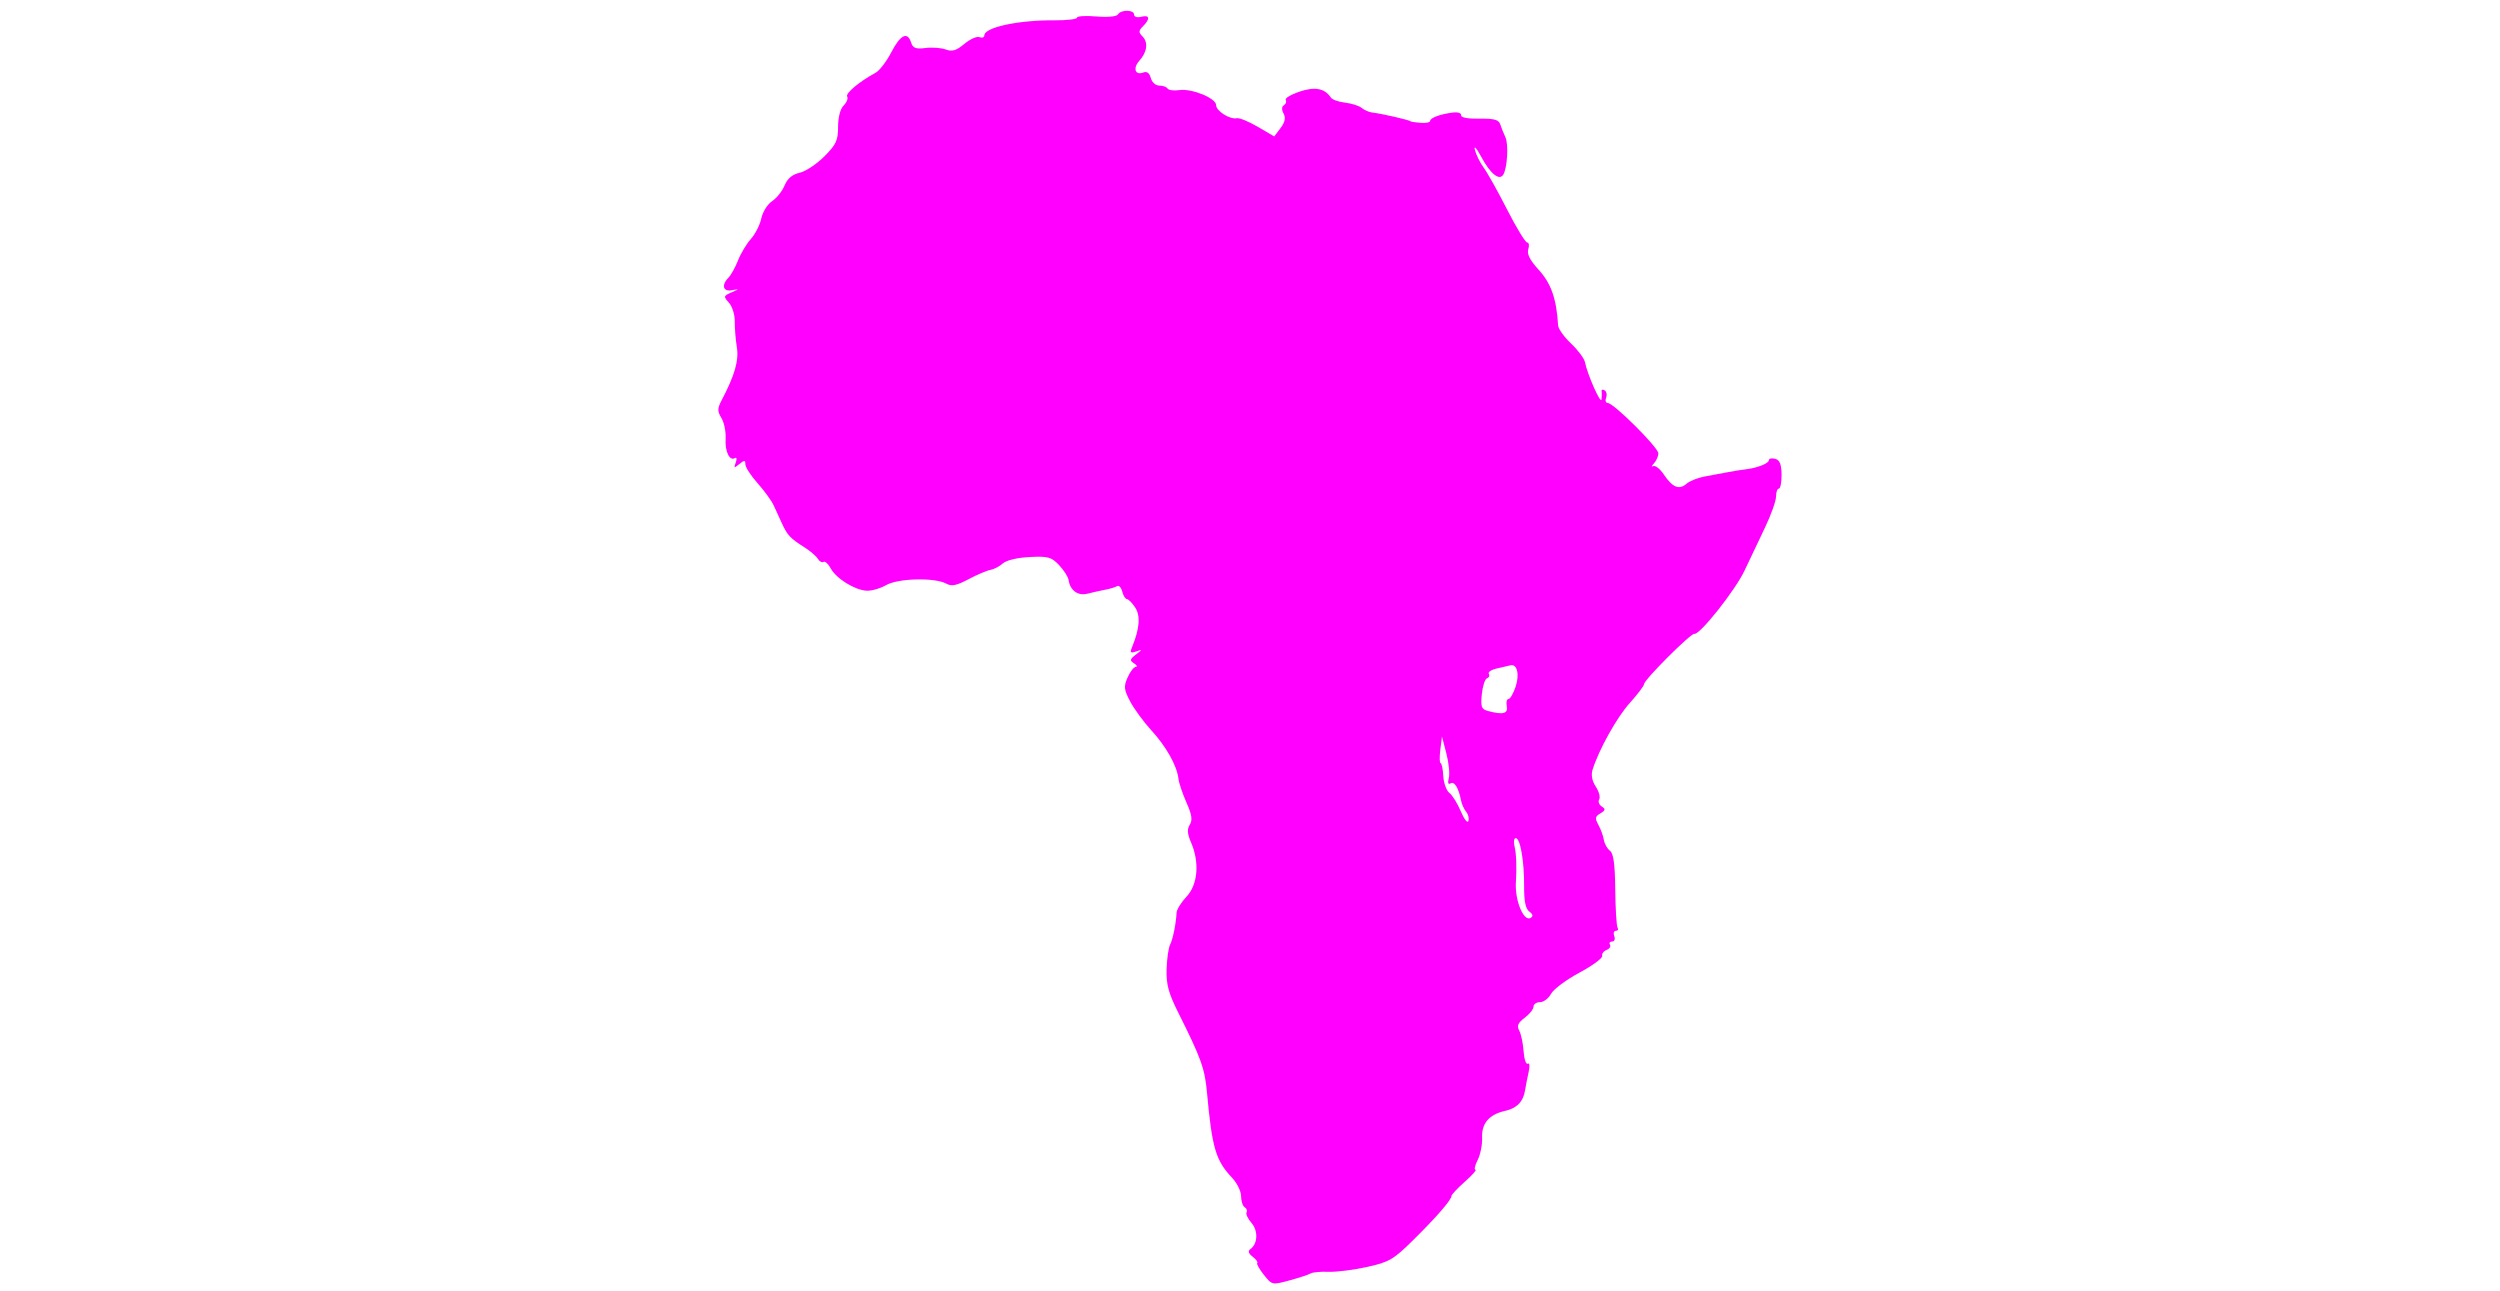 <svg xmlns="http://www.w3.org/2000/svg" width="701" height="362" viewBox="0 0 701 362" version="1.1"><path d="" stroke="none" fill="#84a4bc" fill-rule="evenodd"/><path d="M 313.474 4.041 C 313.096 4.654, 310.602 4.892, 307.415 4.618 C 304.437 4.363, 302 4.512, 302 4.949 C 302 5.386, 299.188 5.722, 295.750 5.694 C 285.544 5.614, 276 7.668, 276 9.944 C 276 10.490, 275.388 10.702, 274.640 10.415 C 273.892 10.128, 271.980 10.984, 270.390 12.317 C 268.153 14.193, 266.980 14.547, 265.198 13.883 C 263.931 13.411, 261.367 13.221, 259.498 13.461 C 256.788 13.808, 255.977 13.502, 255.483 11.948 C 254.467 8.745, 252.477 9.717, 249.915 14.670 C 248.587 17.238, 246.600 19.825, 245.500 20.417 C 240.996 22.844, 236.999 26.189, 237.545 27.073 C 237.865 27.591, 237.424 28.719, 236.564 29.579 C 235.616 30.527, 235 32.888, 235 35.571 C 235 39.385, 234.459 40.541, 231.102 43.898 C 228.958 46.042, 225.852 48.093, 224.199 48.456 C 222.159 48.904, 220.810 50.045, 219.996 52.009 C 219.337 53.601, 217.757 55.584, 216.486 56.417 C 215.214 57.251, 213.862 59.410, 213.481 61.216 C 213.101 63.022, 211.783 65.625, 210.554 67 C 209.325 68.375, 207.704 71.075, 206.952 73 C 206.200 74.925, 205.003 77.095, 204.292 77.821 C 202.205 79.955, 202.720 81.867, 205.250 81.378 C 207.396 80.964, 207.390 80.992, 205.112 81.991 C 202.858 82.979, 202.818 83.141, 204.402 84.892 C 205.325 85.911, 206.058 88.265, 206.031 90.123 C 206.004 91.980, 206.265 95.221, 206.609 97.325 C 207.222 101.060, 206.029 105.235, 202.352 112.223 C 201.130 114.544, 201.122 115.282, 202.295 117.223 C 203.052 118.475, 203.578 121.075, 203.464 123 C 203.249 126.631, 204.581 129.377, 206.102 128.437 C 206.583 128.140, 206.673 128.707, 206.301 129.698 C 205.708 131.281, 205.830 131.333, 207.313 130.128 C 208.750 128.958, 209 128.969, 209 130.196 C 209 130.988, 210.537 133.364, 212.415 135.475 C 214.293 137.586, 216.318 140.368, 216.915 141.657 C 217.512 142.946, 218.563 145.238, 219.250 146.750 C 220.753 150.057, 221.593 150.953, 225.500 153.420 C 227.150 154.462, 228.865 155.928, 229.311 156.678 C 229.758 157.428, 230.477 157.823, 230.911 157.555 C 231.344 157.287, 232.252 158.102, 232.928 159.365 C 234.450 162.209, 239.664 165.455, 243 165.635 C 244.375 165.709, 246.850 164.996, 248.500 164.051 C 251.859 162.127, 262.198 161.892, 265.370 163.667 C 266.812 164.474, 268.232 164.187, 271.568 162.413 C 273.948 161.147, 276.707 159.974, 277.698 159.806 C 278.689 159.638, 280.257 158.820, 281.182 157.989 C 282.172 157.100, 285.272 156.358, 288.710 156.188 C 293.893 155.931, 294.830 156.190, 296.972 158.471 C 298.302 159.885, 299.490 161.731, 299.613 162.571 C 300.051 165.554, 302.238 167.158, 304.926 166.467 C 306.342 166.104, 308.593 165.601, 309.930 165.351 C 311.266 165.101, 312.759 164.649, 313.247 164.347 C 313.735 164.046, 314.382 164.744, 314.684 165.899 C 314.986 167.055, 315.579 168, 316.002 168 C 316.424 168, 317.464 169.059, 318.313 170.354 C 319.836 172.680, 319.553 176.274, 317.442 181.424 C 316.785 183.024, 316.976 183.234, 318.576 182.671 C 320.398 182.031, 320.394 182.077, 318.505 183.537 C 316.793 184.860, 316.722 185.213, 318.005 186.024 C 318.827 186.544, 319.047 186.976, 318.494 186.985 C 317.941 186.993, 316.904 188.320, 316.190 189.933 C 315.054 192.499, 315.143 193.345, 316.899 196.683 C 318.003 198.783, 320.695 202.453, 322.882 204.840 C 327.042 209.382, 330.035 214.738, 330.439 218.363 C 330.570 219.538, 331.579 222.536, 332.682 225.024 C 334.198 228.444, 334.426 229.963, 333.615 231.249 C 332.826 232.499, 332.920 233.817, 333.969 236.225 C 336.393 241.789, 335.880 248.046, 332.726 251.396 C 331.227 252.989, 329.963 255.014, 329.918 255.896 C 329.757 259.029, 328.874 263.369, 328.080 264.923 C 327.637 265.790, 327.204 268.881, 327.117 271.792 C 326.993 275.996, 327.650 278.462, 330.314 283.792 C 336.862 296.890, 337.826 299.580, 338.456 306.500 C 339.855 321.857, 340.900 325.406, 345.441 330.206 C 346.848 331.695, 348 334.031, 348 335.397 C 348 336.764, 348.457 338.165, 349.016 338.510 C 349.575 338.856, 349.810 339.499, 349.537 339.940 C 349.265 340.381, 349.886 341.716, 350.918 342.906 C 352.847 345.130, 352.683 348.788, 350.588 350.269 C 349.854 350.788, 350.064 351.470, 351.234 352.368 C 352.188 353.099, 352.771 353.896, 352.529 354.138 C 352.287 354.380, 353.124 355.876, 354.389 357.463 C 356.674 360.329, 356.719 360.339, 361.594 359.018 C 364.292 358.288, 366.950 357.412, 367.500 357.073 C 368.050 356.733, 370.300 356.526, 372.500 356.612 C 374.700 356.697, 379.574 356.088, 383.331 355.256 C 389.540 353.882, 390.725 353.188, 396.356 347.622 C 402.896 341.158, 407 336.419, 407 335.331 C 407 334.971, 408.688 333.175, 410.750 331.339 C 412.813 329.503, 414.151 328.001, 413.724 328.001 C 413.298 328, 413.576 326.762, 414.343 325.250 C 415.109 323.738, 415.666 320.925, 415.581 319 C 415.402 315.003, 417.572 312.472, 422.013 311.497 C 425.305 310.774, 427.134 308.894, 427.626 305.729 C 427.817 304.503, 428.269 302.196, 428.631 300.601 C 429.001 298.974, 428.897 297.945, 428.395 298.255 C 427.903 298.558, 427.372 296.992, 427.216 294.775 C 427.060 292.557, 426.511 289.954, 425.995 288.990 C 425.274 287.643, 425.628 286.808, 427.528 285.381 C 428.888 284.361, 430 282.957, 430 282.263 C 430 281.568, 430.824 281, 431.831 281 C 432.838 281, 434.223 279.951, 434.909 278.670 C 435.595 277.388, 439.159 274.727, 442.828 272.756 C 446.498 270.786, 449.383 268.672, 449.241 268.059 C 449.098 267.446, 449.658 266.685, 450.485 266.367 C 451.312 266.050, 451.740 265.388, 451.435 264.895 C 451.131 264.403, 451.407 264, 452.048 264 C 452.689 264, 452.955 263.325, 452.638 262.500 C 452.322 261.675, 452.525 261, 453.090 261 C 453.656 261, 453.870 260.598, 453.566 260.108 C 453.263 259.617, 452.969 254.797, 452.912 249.398 C 452.837 242.295, 452.426 239.293, 451.423 238.540 C 450.661 237.968, 449.894 236.600, 449.720 235.500 C 449.545 234.400, 448.859 232.512, 448.194 231.303 C 447.180 229.458, 447.268 228.941, 448.743 228.072 C 450.186 227.222, 450.253 226.874, 449.122 226.130 C 448.364 225.632, 448.045 224.736, 448.413 224.140 C 448.782 223.544, 448.352 221.941, 447.459 220.577 C 446.403 218.966, 446.089 217.293, 446.561 215.799 C 448.362 210.104, 453.380 201.123, 457.020 197.080 C 459.209 194.649, 461 192.284, 461 191.823 C 461 190.622, 474.168 177.455, 475.096 177.728 C 476.543 178.155, 486.570 165.522, 489.166 160 C 490.588 156.975, 493.157 151.568, 494.876 147.984 C 496.594 144.399, 498 140.462, 498 139.234 C 498 138.005, 498.359 137, 498.799 137 C 499.238 137, 499.576 135.225, 499.549 133.055 C 499.513 130.166, 499.031 128.986, 497.750 128.648 C 496.788 128.395, 496 128.565, 496 129.026 C 496 129.936, 492.701 131.242, 489.500 131.599 C 488.400 131.721, 486.150 132.081, 484.500 132.398 C 482.850 132.716, 479.925 133.260, 478 133.609 C 476.075 133.958, 473.778 134.875, 472.895 135.646 C 470.829 137.450, 468.985 136.700, 466.540 133.060 C 465.461 131.455, 464.111 130.401, 463.540 130.718 C 462.968 131.034, 463.063 130.687, 463.750 129.947 C 464.438 129.206, 465 127.934, 465 127.120 C 465 125.483, 452.463 113, 450.819 113 C 450.251 113, 450.040 112.339, 450.349 111.532 C 450.659 110.725, 450.471 109.791, 449.932 109.458 C 449.392 109.124, 449.015 109.222, 449.094 109.676 C 449.172 110.129, 449.159 111.175, 449.064 112 C 448.887 113.532, 445.122 105.061, 444.430 101.576 C 444.220 100.518, 442.462 98.156, 440.524 96.328 C 438.586 94.500, 436.952 92.216, 436.894 91.252 C 436.437 83.722, 434.940 79.464, 431.386 75.584 C 428.993 72.972, 428.112 71.221, 428.530 69.904 C 428.863 68.857, 428.723 68, 428.219 68 C 427.716 68, 425.182 63.838, 422.588 58.750 C 419.995 53.663, 417.039 48.375, 416.019 47 C 414.999 45.625, 413.890 43.375, 413.553 42 C 413.217 40.625, 414.060 41.582, 415.427 44.126 C 417.905 48.738, 420.420 50.747, 421.510 48.983 C 422.650 47.139, 423.039 40.456, 422.121 38.500 C 421.604 37.400, 420.947 35.756, 420.659 34.847 C 420.255 33.568, 418.938 33.215, 414.819 33.283 C 411.622 33.335, 409.581 32.955, 409.702 32.328 C 409.814 31.755, 408.846 31.402, 407.552 31.544 C 404.052 31.928, 401 33.032, 401 33.913 C 401 34.341, 399.762 34.580, 398.250 34.445 C 396.738 34.309, 395.500 34.119, 395.500 34.023 C 395.500 33.715, 387.378 31.844, 384.833 31.566 C 383.917 31.465, 382.566 30.885, 381.832 30.276 C 381.098 29.666, 379.007 28.998, 377.185 28.790 C 375.363 28.582, 373.564 27.943, 373.186 27.370 C 371.464 24.757, 368.671 24.234, 364.333 25.712 C 361.949 26.524, 360.231 27.565, 360.516 28.025 C 360.800 28.485, 360.574 29.145, 360.014 29.492 C 359.368 29.891, 359.332 30.752, 359.916 31.843 C 360.565 33.055, 360.313 34.259, 359.067 35.911 L 357.297 38.258 352.711 35.571 C 350.189 34.093, 347.535 33.004, 346.813 33.152 C 344.838 33.555, 341 31.130, 341 29.478 C 341 27.543, 334.212 24.766, 330.706 25.267 C 329.169 25.487, 327.680 25.292, 327.397 24.833 C 327.114 24.375, 326.061 24, 325.058 24 C 324.037 24, 322.988 23.061, 322.676 21.870 C 322.310 20.469, 321.596 19.941, 320.592 20.326 C 318.286 21.211, 317.581 19.121, 319.478 17.025 C 321.668 14.605, 322.014 11.871, 320.342 10.199 C 319.219 9.076, 319.245 8.612, 320.500 7.357 C 322.592 5.265, 322.370 4.090, 320 4.710 C 318.882 5.003, 318 4.741, 318 4.117 C 318 2.707, 314.337 2.646, 313.474 4.041 M 423.500 186.559 C 422.950 186.705, 421.244 187.103, 419.709 187.442 C 418.174 187.781, 417.164 188.457, 417.465 188.944 C 417.766 189.431, 417.540 189.987, 416.962 190.179 C 416.384 190.372, 415.727 192.388, 415.501 194.660 C 415.144 198.248, 415.379 198.868, 417.295 199.381 C 421.465 200.499, 422.908 200.116, 422.500 198 C 422.288 196.900, 422.504 196, 422.980 196 C 423.456 196, 424.360 194.439, 424.990 192.531 C 426.135 189.061, 425.386 186.058, 423.500 186.559 M 403.862 210.250 C 403.609 212.313, 403.649 214, 403.951 214 C 404.253 214.001, 404.589 215.621, 404.697 217.602 C 404.806 219.582, 405.579 221.720, 406.415 222.351 C 407.251 222.983, 408.689 225.300, 409.610 227.500 C 410.532 229.700, 411.489 230.922, 411.737 230.216 C 411.986 229.510, 411.705 228.350, 411.114 227.638 C 410.523 226.926, 409.873 225.478, 409.670 224.422 C 409 220.938, 407.807 219.001, 406.738 219.662 C 406.071 220.074, 405.890 219.529, 406.244 218.176 C 406.551 217, 406.245 213.892, 405.562 211.269 L 404.322 206.500 403.862 210.250 M 424.662 237.250 C 425.180 239.381, 425.319 243.045, 425.051 247.500 C 424.748 252.547, 427.277 258.565, 429.202 257.375 C 429.954 256.910, 429.831 256.347, 428.813 255.597 C 427.771 254.830, 427.335 252.695, 427.363 248.500 C 427.410 241.462, 426.285 235, 425.012 235 C 424.519 235, 424.361 236.012, 424.662 237.250" stroke="none" fill="#FF00FF" fill-rule="evenodd"/></svg>